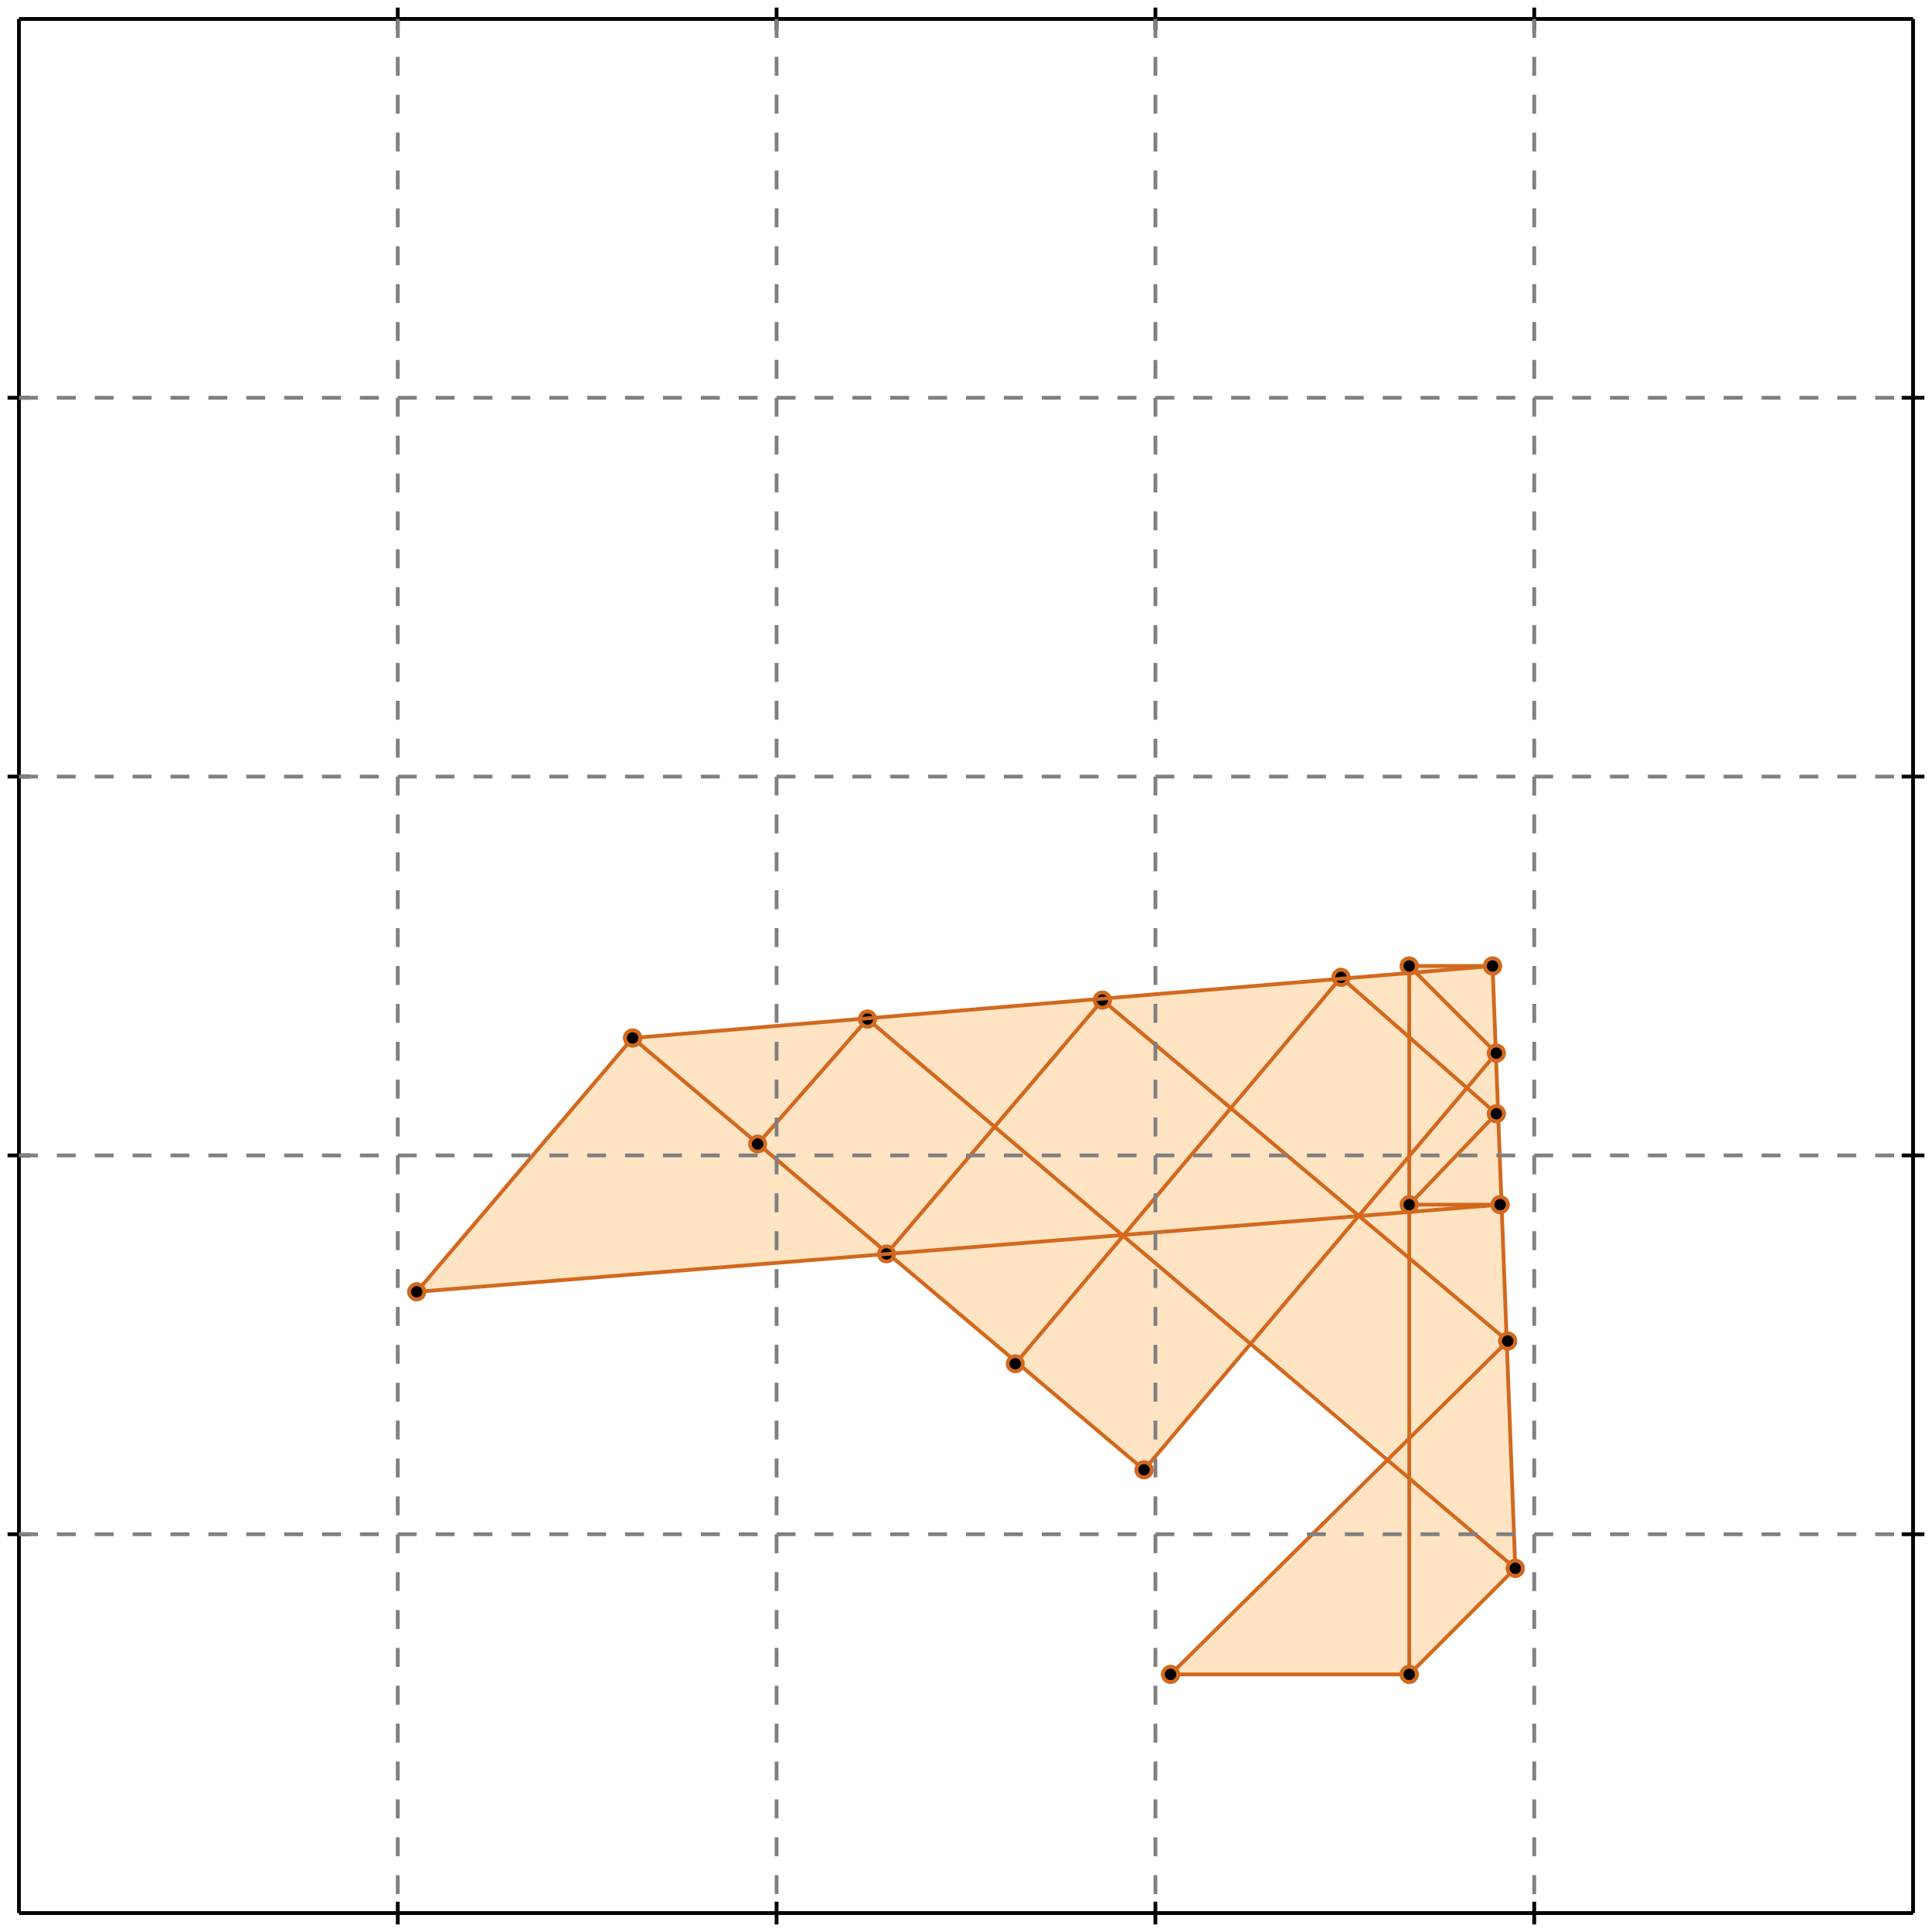 <?xml version="1.0" standalone="no"?>
<!DOCTYPE svg PUBLIC "-//W3C//DTD SVG 1.1//EN" 
  "http://www.w3.org/Graphics/SVG/1.1/DTD/svg11.dtd">
<svg width="510" height="510" version="1.1" id="toplevel"
    xmlns="http://www.w3.org/2000/svg"
    xmlns:xlink="http://www.w3.org/1999/xlink">
  <polygon points="309,442 372,442 400,414 394,255 372,255 372,257 167,274 110,341 234,331 302,388 330,354 367,385"
           fill="bisque"/>
  <g stroke="chocolate" stroke-width="1">
    <line x1="372" y1="442" x2="372" y2="255"/>
    <circle cx="372" cy="442" r="2"/>
    <circle cx="372" cy="255" r="2"/>
  </g>
  <g stroke="chocolate" stroke-width="1">
    <line x1="400" y1="414" x2="394" y2="255"/>
    <circle cx="400" cy="414" r="2"/>
    <circle cx="394" cy="255" r="2"/>
  </g>
  <g stroke="chocolate" stroke-width="1">
    <line x1="372" y1="442" x2="400" y2="414"/>
    <circle cx="372" cy="442" r="2"/>
    <circle cx="400" cy="414" r="2"/>
  </g>
  <g stroke="chocolate" stroke-width="1">
    <line x1="302" y1="388" x2="167" y2="274"/>
    <circle cx="302" cy="388" r="2"/>
    <circle cx="167" cy="274" r="2"/>
  </g>
  <g stroke="chocolate" stroke-width="1">
    <line x1="309" y1="442" x2="398" y2="354"/>
    <circle cx="309" cy="442" r="2"/>
    <circle cx="398" cy="354" r="2"/>
  </g>
  <g stroke="chocolate" stroke-width="1">
    <line x1="309" y1="442" x2="372" y2="442"/>
    <circle cx="309" cy="442" r="2"/>
    <circle cx="372" cy="442" r="2"/>
  </g>
  <g stroke="chocolate" stroke-width="1">
    <line x1="400" y1="414" x2="229" y2="269"/>
    <circle cx="400" cy="414" r="2"/>
    <circle cx="229" cy="269" r="2"/>
  </g>
  <g stroke="chocolate" stroke-width="1">
    <line x1="302" y1="388" x2="395" y2="278"/>
    <circle cx="302" cy="388" r="2"/>
    <circle cx="395" cy="278" r="2"/>
  </g>
  <g stroke="chocolate" stroke-width="1">
    <line x1="372" y1="318" x2="395" y2="294"/>
    <circle cx="372" cy="318" r="2"/>
    <circle cx="395" cy="294" r="2"/>
  </g>
  <g stroke="chocolate" stroke-width="1">
    <line x1="398" y1="354" x2="291" y2="264"/>
    <circle cx="398" cy="354" r="2"/>
    <circle cx="291" cy="264" r="2"/>
  </g>
  <g stroke="chocolate" stroke-width="1">
    <line x1="268" y1="360" x2="354" y2="258"/>
    <circle cx="268" cy="360" r="2"/>
    <circle cx="354" cy="258" r="2"/>
  </g>
  <g stroke="chocolate" stroke-width="1">
    <line x1="395" y1="278" x2="372" y2="255"/>
    <circle cx="395" cy="278" r="2"/>
    <circle cx="372" cy="255" r="2"/>
  </g>
  <g stroke="chocolate" stroke-width="1">
    <line x1="395" y1="294" x2="354" y2="258"/>
    <circle cx="395" cy="294" r="2"/>
    <circle cx="354" cy="258" r="2"/>
  </g>
  <g stroke="chocolate" stroke-width="1">
    <line x1="234" y1="331" x2="291" y2="264"/>
    <circle cx="234" cy="331" r="2"/>
    <circle cx="291" cy="264" r="2"/>
  </g>
  <g stroke="chocolate" stroke-width="1">
    <line x1="200" y1="302" x2="229" y2="269"/>
    <circle cx="200" cy="302" r="2"/>
    <circle cx="229" cy="269" r="2"/>
  </g>
  <g stroke="chocolate" stroke-width="1">
    <line x1="110" y1="341" x2="396" y2="318"/>
    <circle cx="110" cy="341" r="2"/>
    <circle cx="396" cy="318" r="2"/>
  </g>
  <g stroke="chocolate" stroke-width="1">
    <line x1="372" y1="318" x2="396" y2="318"/>
    <circle cx="372" cy="318" r="2"/>
    <circle cx="396" cy="318" r="2"/>
  </g>
  <g stroke="chocolate" stroke-width="1">
    <line x1="110" y1="341" x2="167" y2="274"/>
    <circle cx="110" cy="341" r="2"/>
    <circle cx="167" cy="274" r="2"/>
  </g>
  <g stroke="chocolate" stroke-width="1">
    <line x1="167" y1="274" x2="394" y2="255"/>
    <circle cx="167" cy="274" r="2"/>
    <circle cx="394" cy="255" r="2"/>
  </g>
  <g stroke="chocolate" stroke-width="1">
    <line x1="372" y1="255" x2="394" y2="255"/>
    <circle cx="372" cy="255" r="2"/>
    <circle cx="394" cy="255" r="2"/>
  </g>
  <g stroke="black" stroke-width="1">
    <line x1="5" y1="5" x2="505" y2="5"/>
    <line x1="5" y1="5" x2="5" y2="505"/>
    <line x1="505" y1="505" x2="5" y2="505"/>
    <line x1="505" y1="505" x2="505" y2="5"/>
    <line x1="105" y1="2" x2="105" y2="8"/>
    <line x1="2" y1="105" x2="8" y2="105"/>
    <line x1="105" y1="502" x2="105" y2="508"/>
    <line x1="502" y1="105" x2="508" y2="105"/>
    <line x1="205" y1="2" x2="205" y2="8"/>
    <line x1="2" y1="205" x2="8" y2="205"/>
    <line x1="205" y1="502" x2="205" y2="508"/>
    <line x1="502" y1="205" x2="508" y2="205"/>
    <line x1="305" y1="2" x2="305" y2="8"/>
    <line x1="2" y1="305" x2="8" y2="305"/>
    <line x1="305" y1="502" x2="305" y2="508"/>
    <line x1="502" y1="305" x2="508" y2="305"/>
    <line x1="405" y1="2" x2="405" y2="8"/>
    <line x1="2" y1="405" x2="8" y2="405"/>
    <line x1="405" y1="502" x2="405" y2="508"/>
    <line x1="502" y1="405" x2="508" y2="405"/>
  </g>
  <g stroke="gray" stroke-width="1" stroke-dasharray="5,5">
    <line x1="105" y1="5" x2="105" y2="505"/>
    <line x1="5" y1="105" x2="505" y2="105"/>
    <line x1="205" y1="5" x2="205" y2="505"/>
    <line x1="5" y1="205" x2="505" y2="205"/>
    <line x1="305" y1="5" x2="305" y2="505"/>
    <line x1="5" y1="305" x2="505" y2="305"/>
    <line x1="405" y1="5" x2="405" y2="505"/>
    <line x1="5" y1="405" x2="505" y2="405"/>
  </g>
</svg>

